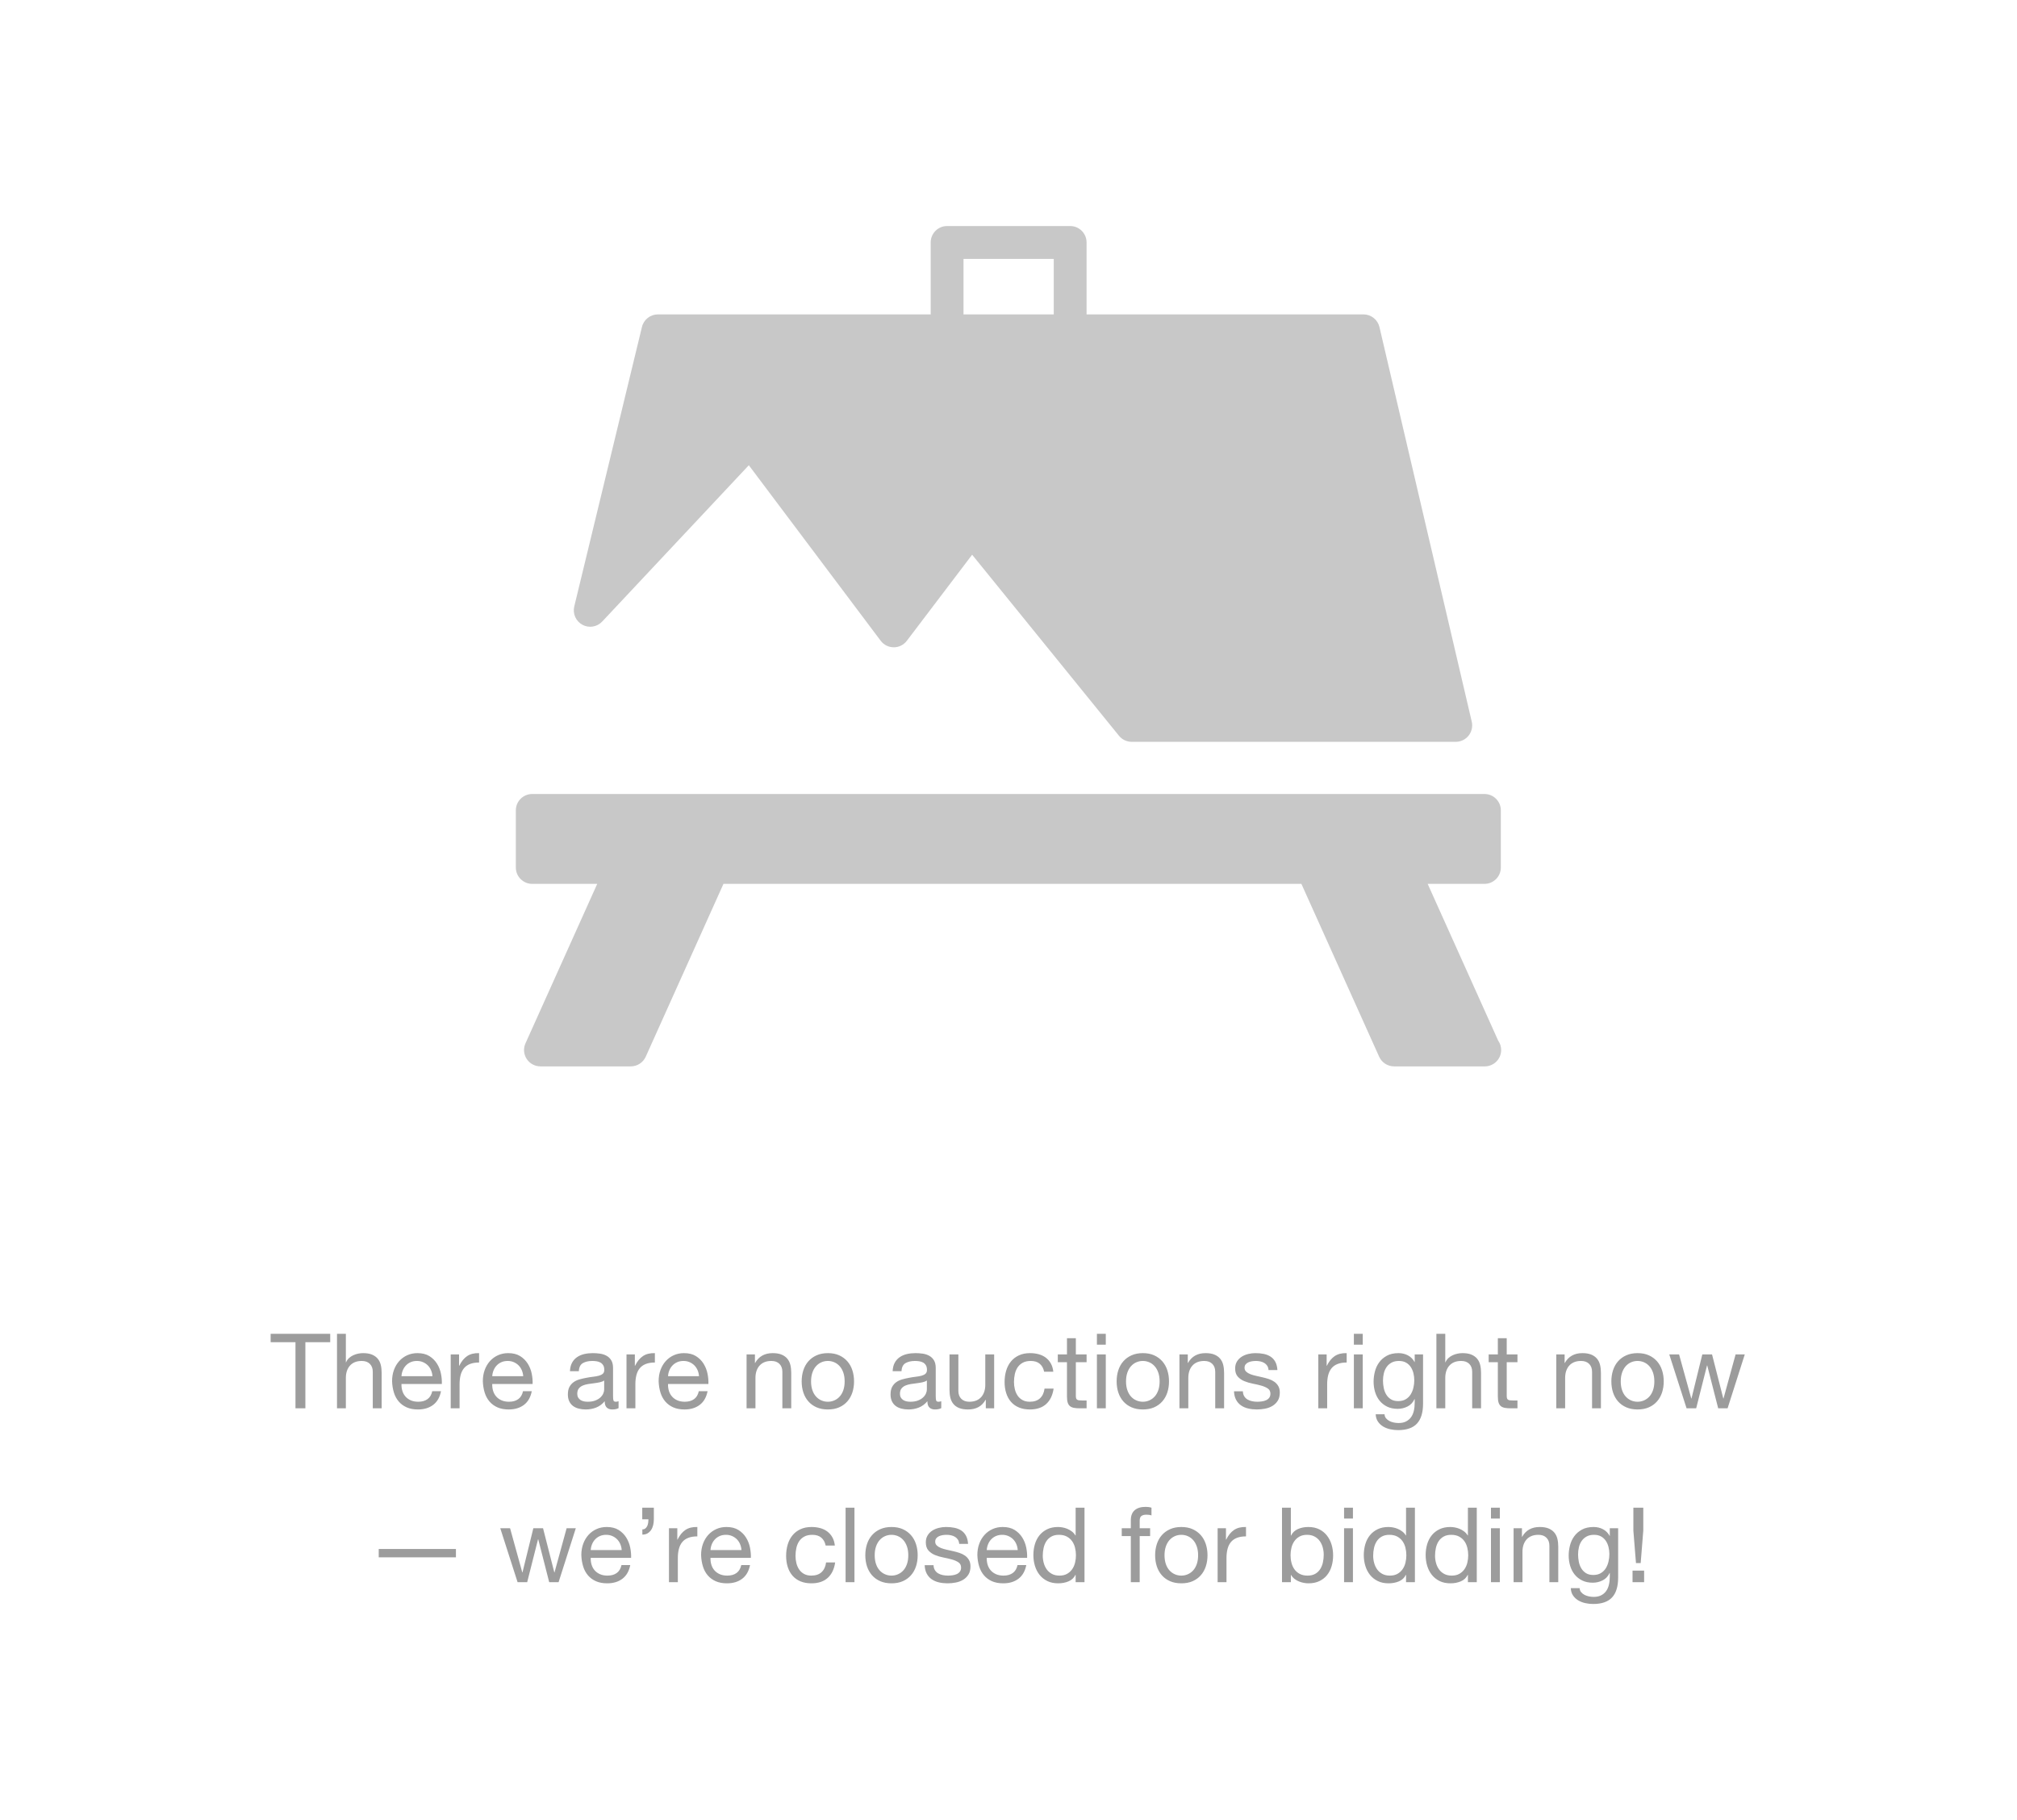 <?xml version="1.0" encoding="UTF-8"?>
<svg width="348px" height="314px" viewBox="0 0 348 314" version="1.1" xmlns="http://www.w3.org/2000/svg" xmlns:xlink="http://www.w3.org/1999/xlink">
    <!-- Generator: Sketch 49.3 (51167) - http://www.bohemiancoding.com/sketch -->
    <title>empty-auction-state</title>
    <desc>Created with Sketch.</desc>
    <defs></defs>
    <g id="empty-auction-state" stroke="none" stroke-width="1" fill="none" fill-rule="evenodd">
        <g id="artwork-painting-on-a-stand-svgrepo-com" transform="translate(89, 39)" fill="#C8C8C8" fill-rule="nonzero">
            <path d="M11.484,68.802 C12.614,69.413 14.018,69.188 14.896,68.249 L40.197,41.276 L62.947,71.559 C63.479,72.269 64.314,72.685 65.2,72.689 C65.203,72.689 65.203,72.689 65.205,72.689 C66.092,72.689 66.924,72.274 67.458,71.568 L78.726,56.713 L104.06,87.952 C104.593,88.611 105.404,89 106.255,89 L162.167,89 C163.031,89 163.848,88.6 164.387,87.925 C164.921,87.246 165.123,86.357 164.926,85.515 L149.002,17.434 C148.701,16.151 147.559,15.247 146.244,15.247 L98.47,15.247 L98.47,2.837 C98.47,1.267 97.201,0 95.639,0 L74.407,0 C72.843,0 71.576,1.267 71.576,2.837 L71.576,15.247 L24.51,15.247 C23.205,15.247 22.066,16.14 21.758,17.417 L10.08,65.64 C9.777,66.89 10.355,68.19 11.484,68.802 Z M77.237,5.673 L92.807,5.673 L92.807,15.247 L77.237,15.247 L77.237,5.673 Z" id="Shape"></path>
            <path d="M169.486,140.557 L157.321,113.51 L167.112,113.51 C168.676,113.51 169.945,112.249 169.945,110.689 L169.945,100.82 C169.945,99.26 168.676,98 167.112,98 L2.832,98 C1.268,98 0,99.26 0,100.82 L0,110.689 C0,112.249 1.268,113.51 2.832,113.51 L14.04,113.51 L1.662,141.029 C1.268,141.899 1.348,142.91 1.87,143.714 C2.393,144.515 3.286,145 4.246,145 L19.824,145 C20.94,145 21.952,144.35 22.411,143.331 L35.821,113.51 L135.535,113.51 L148.948,143.331 C149.404,144.345 150.416,145 151.534,145 L167.111,145 C167.129,144.997 167.151,144.997 167.167,145 C168.733,145 170,143.739 170,142.18 C170.001,141.579 169.812,141.017 169.486,140.557 Z" id="Shape"></path>
        </g>
        <path d="M50.979,231.588 L46.695,231.588 L46.695,230.148 L56.973,230.148 L56.973,231.588 L52.689,231.588 L52.689,243 L50.979,243 L50.979,231.588 Z M58.143,230.148 L59.673,230.148 L59.673,235.062 L59.709,235.062 C59.829,234.774 59.997,234.531 60.213,234.333 C60.429,234.135 60.672,233.973 60.942,233.847 C61.212,233.721 61.494,233.628 61.788,233.568 C62.082,233.508 62.367,233.478 62.643,233.478 C63.255,233.478 63.765,233.562 64.173,233.73 C64.581,233.898 64.911,234.132 65.163,234.432 C65.415,234.732 65.592,235.089 65.694,235.503 C65.796,235.917 65.847,236.376 65.847,236.88 L65.847,243 L64.317,243 L64.317,236.7 C64.317,236.124 64.149,235.668 63.813,235.332 C63.477,234.996 63.015,234.828 62.427,234.828 C61.959,234.828 61.554,234.9 61.212,235.044 C60.87,235.188 60.585,235.392 60.357,235.656 C60.129,235.92 59.958,236.229 59.844,236.583 C59.73,236.937 59.673,237.324 59.673,237.744 L59.673,243 L58.143,243 L58.143,230.148 Z M74.613,237.456 C74.589,237.096 74.508,236.754 74.37,236.43 C74.232,236.106 74.046,235.827 73.812,235.593 C73.578,235.359 73.302,235.173 72.984,235.035 C72.666,234.897 72.315,234.828 71.931,234.828 C71.535,234.828 71.178,234.897 70.86,235.035 C70.542,235.173 70.269,235.362 70.041,235.602 C69.813,235.842 69.633,236.121 69.501,236.439 C69.369,236.757 69.291,237.096 69.267,237.456 L74.613,237.456 Z M76.089,240.048 C75.885,241.092 75.435,241.878 74.739,242.406 C74.043,242.934 73.167,243.198 72.111,243.198 C71.367,243.198 70.722,243.078 70.176,242.838 C69.63,242.598 69.171,242.262 68.799,241.83 C68.427,241.398 68.148,240.882 67.962,240.282 C67.776,239.682 67.671,239.028 67.647,238.32 C67.647,237.612 67.755,236.964 67.971,236.376 C68.187,235.788 68.49,235.278 68.88,234.846 C69.27,234.414 69.732,234.078 70.266,233.838 C70.8,233.598 71.385,233.478 72.021,233.478 C72.849,233.478 73.536,233.649 74.082,233.991 C74.628,234.333 75.066,234.768 75.396,235.296 C75.726,235.824 75.954,236.4 76.08,237.024 C76.206,237.648 76.257,238.242 76.233,238.806 L69.267,238.806 C69.255,239.214 69.303,239.601 69.411,239.967 C69.519,240.333 69.693,240.657 69.933,240.939 C70.173,241.221 70.479,241.446 70.851,241.614 C71.223,241.782 71.661,241.866 72.165,241.866 C72.813,241.866 73.344,241.716 73.758,241.416 C74.172,241.116 74.445,240.66 74.577,240.048 L76.089,240.048 Z M77.763,233.694 L79.203,233.694 L79.203,235.656 L79.239,235.656 C79.611,234.9 80.067,234.342 80.607,233.982 C81.147,233.622 81.831,233.454 82.659,233.478 L82.659,235.098 C82.047,235.098 81.525,235.182 81.093,235.35 C80.661,235.518 80.313,235.764 80.049,236.088 C79.785,236.412 79.593,236.805 79.473,237.267 C79.353,237.729 79.293,238.26 79.293,238.86 L79.293,243 L77.763,243 L77.763,233.694 Z M90.273,237.456 C90.249,237.096 90.168,236.754 90.03,236.43 C89.892,236.106 89.706,235.827 89.472,235.593 C89.238,235.359 88.962,235.173 88.644,235.035 C88.326,234.897 87.975,234.828 87.591,234.828 C87.195,234.828 86.838,234.897 86.52,235.035 C86.202,235.173 85.929,235.362 85.701,235.602 C85.473,235.842 85.293,236.121 85.161,236.439 C85.029,236.757 84.951,237.096 84.927,237.456 L90.273,237.456 Z M91.749,240.048 C91.545,241.092 91.095,241.878 90.399,242.406 C89.703,242.934 88.827,243.198 87.771,243.198 C87.027,243.198 86.382,243.078 85.836,242.838 C85.29,242.598 84.831,242.262 84.459,241.83 C84.087,241.398 83.808,240.882 83.622,240.282 C83.436,239.682 83.331,239.028 83.307,238.32 C83.307,237.612 83.415,236.964 83.631,236.376 C83.847,235.788 84.15,235.278 84.54,234.846 C84.93,234.414 85.392,234.078 85.926,233.838 C86.46,233.598 87.045,233.478 87.681,233.478 C88.509,233.478 89.196,233.649 89.742,233.991 C90.288,234.333 90.726,234.768 91.056,235.296 C91.386,235.824 91.614,236.4 91.74,237.024 C91.866,237.648 91.917,238.242 91.893,238.806 L84.927,238.806 C84.915,239.214 84.963,239.601 85.071,239.967 C85.179,240.333 85.353,240.657 85.593,240.939 C85.833,241.221 86.139,241.446 86.511,241.614 C86.883,241.782 87.321,241.866 87.825,241.866 C88.473,241.866 89.004,241.716 89.418,241.416 C89.832,241.116 90.105,240.66 90.237,240.048 L91.749,240.048 Z M106.725,242.964 C106.461,243.12 106.095,243.198 105.627,243.198 C105.231,243.198 104.916,243.087 104.682,242.865 C104.448,242.643 104.331,242.28 104.331,241.776 C103.911,242.28 103.422,242.643 102.864,242.865 C102.306,243.087 101.703,243.198 101.055,243.198 C100.635,243.198 100.236,243.15 99.858,243.054 C99.48,242.958 99.153,242.808 98.877,242.604 C98.601,242.4 98.382,242.133 98.22,241.803 C98.058,241.473 97.977,241.074 97.977,240.606 C97.977,240.078 98.067,239.646 98.247,239.31 C98.427,238.974 98.664,238.701 98.958,238.491 C99.252,238.281 99.588,238.122 99.966,238.014 C100.344,237.906 100.731,237.816 101.127,237.744 C101.547,237.66 101.946,237.597 102.324,237.555 C102.702,237.513 103.035,237.453 103.323,237.375 C103.611,237.297 103.839,237.183 104.007,237.033 C104.175,236.883 104.259,236.664 104.259,236.376 C104.259,236.04 104.196,235.77 104.07,235.566 C103.944,235.362 103.782,235.206 103.584,235.098 C103.386,234.99 103.164,234.918 102.918,234.882 C102.672,234.846 102.429,234.828 102.189,234.828 C101.541,234.828 101.001,234.951 100.569,235.197 C100.137,235.443 99.903,235.908 99.867,236.592 L98.337,236.592 C98.361,236.016 98.481,235.53 98.697,235.134 C98.913,234.738 99.201,234.417 99.561,234.171 C99.921,233.925 100.332,233.748 100.794,233.64 C101.256,233.532 101.751,233.478 102.279,233.478 C102.699,233.478 103.116,233.508 103.53,233.568 C103.944,233.628 104.319,233.751 104.655,233.937 C104.991,234.123 105.261,234.384 105.465,234.72 C105.669,235.056 105.771,235.494 105.771,236.034 L105.771,240.822 C105.771,241.182 105.792,241.446 105.834,241.614 C105.876,241.782 106.017,241.866 106.257,241.866 C106.389,241.866 106.545,241.836 106.725,241.776 L106.725,242.964 Z M104.241,238.194 C104.049,238.338 103.797,238.443 103.485,238.509 C103.173,238.575 102.846,238.629 102.504,238.671 C102.162,238.713 101.817,238.761 101.469,238.815 C101.121,238.869 100.809,238.956 100.533,239.076 C100.257,239.196 100.032,239.367 99.858,239.589 C99.684,239.811 99.597,240.114 99.597,240.498 C99.597,240.75 99.648,240.963 99.75,241.137 C99.852,241.311 99.984,241.452 100.146,241.56 C100.308,241.668 100.497,241.746 100.713,241.794 C100.929,241.842 101.157,241.866 101.397,241.866 C101.901,241.866 102.333,241.797 102.693,241.659 C103.053,241.521 103.347,241.347 103.575,241.137 C103.803,240.927 103.971,240.699 104.079,240.453 C104.187,240.207 104.241,239.976 104.241,239.76 L104.241,238.194 Z M108.093,233.694 L109.533,233.694 L109.533,235.656 L109.569,235.656 C109.941,234.9 110.397,234.342 110.937,233.982 C111.477,233.622 112.161,233.454 112.989,233.478 L112.989,235.098 C112.377,235.098 111.855,235.182 111.423,235.35 C110.991,235.518 110.643,235.764 110.379,236.088 C110.115,236.412 109.923,236.805 109.803,237.267 C109.683,237.729 109.623,238.26 109.623,238.86 L109.623,243 L108.093,243 L108.093,233.694 Z M120.603,237.456 C120.579,237.096 120.498,236.754 120.36,236.43 C120.222,236.106 120.036,235.827 119.802,235.593 C119.568,235.359 119.292,235.173 118.974,235.035 C118.656,234.897 118.305,234.828 117.921,234.828 C117.525,234.828 117.168,234.897 116.85,235.035 C116.532,235.173 116.259,235.362 116.031,235.602 C115.803,235.842 115.623,236.121 115.491,236.439 C115.359,236.757 115.281,237.096 115.257,237.456 L120.603,237.456 Z M122.079,240.048 C121.875,241.092 121.425,241.878 120.729,242.406 C120.033,242.934 119.157,243.198 118.101,243.198 C117.357,243.198 116.712,243.078 116.166,242.838 C115.62,242.598 115.161,242.262 114.789,241.83 C114.417,241.398 114.138,240.882 113.952,240.282 C113.766,239.682 113.661,239.028 113.637,238.32 C113.637,237.612 113.745,236.964 113.961,236.376 C114.177,235.788 114.48,235.278 114.87,234.846 C115.26,234.414 115.722,234.078 116.256,233.838 C116.79,233.598 117.375,233.478 118.011,233.478 C118.839,233.478 119.526,233.649 120.072,233.991 C120.618,234.333 121.056,234.768 121.386,235.296 C121.716,235.824 121.944,236.4 122.07,237.024 C122.196,237.648 122.247,238.242 122.223,238.806 L115.257,238.806 C115.245,239.214 115.293,239.601 115.401,239.967 C115.509,240.333 115.683,240.657 115.923,240.939 C116.163,241.221 116.469,241.446 116.841,241.614 C117.213,241.782 117.651,241.866 118.155,241.866 C118.803,241.866 119.334,241.716 119.748,241.416 C120.162,241.116 120.435,240.66 120.567,240.048 L122.079,240.048 Z M128.811,233.694 L130.251,233.694 L130.251,235.17 L130.287,235.17 C130.923,234.042 131.931,233.478 133.311,233.478 C133.923,233.478 134.433,233.562 134.841,233.73 C135.249,233.898 135.579,234.132 135.831,234.432 C136.083,234.732 136.26,235.089 136.362,235.503 C136.464,235.917 136.515,236.376 136.515,236.88 L136.515,243 L134.985,243 L134.985,236.7 C134.985,236.124 134.817,235.668 134.481,235.332 C134.145,234.996 133.683,234.828 133.095,234.828 C132.627,234.828 132.222,234.9 131.88,235.044 C131.538,235.188 131.253,235.392 131.025,235.656 C130.797,235.92 130.626,236.229 130.512,236.583 C130.398,236.937 130.341,237.324 130.341,237.744 L130.341,243 L128.811,243 L128.811,233.694 Z M139.935,238.356 C139.935,238.92 140.01,239.421 140.16,239.859 C140.31,240.297 140.517,240.663 140.781,240.957 C141.045,241.251 141.354,241.476 141.708,241.632 C142.062,241.788 142.437,241.866 142.833,241.866 C143.229,241.866 143.604,241.788 143.958,241.632 C144.312,241.476 144.621,241.251 144.885,240.957 C145.149,240.663 145.356,240.297 145.506,239.859 C145.656,239.421 145.731,238.92 145.731,238.356 C145.731,237.792 145.656,237.291 145.506,236.853 C145.356,236.415 145.149,236.046 144.885,235.746 C144.621,235.446 144.312,235.218 143.958,235.062 C143.604,234.906 143.229,234.828 142.833,234.828 C142.437,234.828 142.062,234.906 141.708,235.062 C141.354,235.218 141.045,235.446 140.781,235.746 C140.517,236.046 140.31,236.415 140.16,236.853 C140.01,237.291 139.935,237.792 139.935,238.356 Z M138.315,238.356 C138.315,237.672 138.411,237.033 138.603,236.439 C138.795,235.845 139.083,235.329 139.467,234.891 C139.851,234.453 140.325,234.108 140.889,233.856 C141.453,233.604 142.101,233.478 142.833,233.478 C143.577,233.478 144.228,233.604 144.786,233.856 C145.344,234.108 145.815,234.453 146.199,234.891 C146.583,235.329 146.871,235.845 147.063,236.439 C147.255,237.033 147.351,237.672 147.351,238.356 C147.351,239.04 147.255,239.676 147.063,240.264 C146.871,240.852 146.583,241.365 146.199,241.803 C145.815,242.241 145.344,242.583 144.786,242.829 C144.228,243.075 143.577,243.198 142.833,243.198 C142.101,243.198 141.453,243.075 140.889,242.829 C140.325,242.583 139.851,242.241 139.467,241.803 C139.083,241.365 138.795,240.852 138.603,240.264 C138.411,239.676 138.315,239.04 138.315,238.356 Z M162.399,242.964 C162.135,243.12 161.769,243.198 161.301,243.198 C160.905,243.198 160.59,243.087 160.356,242.865 C160.122,242.643 160.005,242.28 160.005,241.776 C159.585,242.28 159.096,242.643 158.538,242.865 C157.98,243.087 157.377,243.198 156.729,243.198 C156.309,243.198 155.91,243.15 155.532,243.054 C155.154,242.958 154.827,242.808 154.551,242.604 C154.275,242.4 154.056,242.133 153.894,241.803 C153.732,241.473 153.651,241.074 153.651,240.606 C153.651,240.078 153.741,239.646 153.921,239.31 C154.101,238.974 154.338,238.701 154.632,238.491 C154.926,238.281 155.262,238.122 155.64,238.014 C156.018,237.906 156.405,237.816 156.801,237.744 C157.221,237.66 157.62,237.597 157.998,237.555 C158.376,237.513 158.709,237.453 158.997,237.375 C159.285,237.297 159.513,237.183 159.681,237.033 C159.849,236.883 159.933,236.664 159.933,236.376 C159.933,236.04 159.87,235.77 159.744,235.566 C159.618,235.362 159.456,235.206 159.258,235.098 C159.06,234.99 158.838,234.918 158.592,234.882 C158.346,234.846 158.103,234.828 157.863,234.828 C157.215,234.828 156.675,234.951 156.243,235.197 C155.811,235.443 155.577,235.908 155.541,236.592 L154.011,236.592 C154.035,236.016 154.155,235.53 154.371,235.134 C154.587,234.738 154.875,234.417 155.235,234.171 C155.595,233.925 156.006,233.748 156.468,233.64 C156.93,233.532 157.425,233.478 157.953,233.478 C158.373,233.478 158.79,233.508 159.204,233.568 C159.618,233.628 159.993,233.751 160.329,233.937 C160.665,234.123 160.935,234.384 161.139,234.72 C161.343,235.056 161.445,235.494 161.445,236.034 L161.445,240.822 C161.445,241.182 161.466,241.446 161.508,241.614 C161.55,241.782 161.691,241.866 161.931,241.866 C162.063,241.866 162.219,241.836 162.399,241.776 L162.399,242.964 Z M159.915,238.194 C159.723,238.338 159.471,238.443 159.159,238.509 C158.847,238.575 158.52,238.629 158.178,238.671 C157.836,238.713 157.491,238.761 157.143,238.815 C156.795,238.869 156.483,238.956 156.207,239.076 C155.931,239.196 155.706,239.367 155.532,239.589 C155.358,239.811 155.271,240.114 155.271,240.498 C155.271,240.75 155.322,240.963 155.424,241.137 C155.526,241.311 155.658,241.452 155.82,241.56 C155.982,241.668 156.171,241.746 156.387,241.794 C156.603,241.842 156.831,241.866 157.071,241.866 C157.575,241.866 158.007,241.797 158.367,241.659 C158.727,241.521 159.021,241.347 159.249,241.137 C159.477,240.927 159.645,240.699 159.753,240.453 C159.861,240.207 159.915,239.976 159.915,239.76 L159.915,238.194 Z M171.525,243 L170.085,243 L170.085,241.524 L170.049,241.524 C169.725,242.1 169.311,242.523 168.807,242.793 C168.303,243.063 167.709,243.198 167.025,243.198 C166.413,243.198 165.903,243.117 165.495,242.955 C165.087,242.793 164.757,242.562 164.505,242.262 C164.253,241.962 164.076,241.605 163.974,241.191 C163.872,240.777 163.821,240.318 163.821,239.814 L163.821,233.694 L165.351,233.694 L165.351,239.994 C165.351,240.57 165.519,241.026 165.855,241.362 C166.191,241.698 166.653,241.866 167.241,241.866 C167.709,241.866 168.114,241.794 168.456,241.65 C168.798,241.506 169.083,241.302 169.311,241.038 C169.539,240.774 169.71,240.465 169.824,240.111 C169.938,239.757 169.995,239.37 169.995,238.95 L169.995,233.694 L171.525,233.694 L171.525,243 Z M180.147,236.682 C180.027,236.094 179.775,235.638 179.391,235.314 C179.007,234.99 178.491,234.828 177.843,234.828 C177.291,234.828 176.829,234.93 176.457,235.134 C176.085,235.338 175.788,235.608 175.566,235.944 C175.344,236.28 175.185,236.667 175.089,237.105 C174.993,237.543 174.945,237.996 174.945,238.464 C174.945,238.896 174.996,239.316 175.098,239.724 C175.2,240.132 175.359,240.495 175.575,240.813 C175.791,241.131 176.073,241.386 176.421,241.578 C176.769,241.77 177.183,241.866 177.663,241.866 C178.419,241.866 179.01,241.668 179.436,241.272 C179.862,240.876 180.123,240.318 180.219,239.598 L181.785,239.598 C181.617,240.75 181.188,241.638 180.498,242.262 C179.808,242.886 178.869,243.198 177.681,243.198 C176.973,243.198 176.346,243.084 175.8,242.856 C175.254,242.628 174.798,242.304 174.432,241.884 C174.066,241.464 173.79,240.963 173.604,240.381 C173.418,239.799 173.325,239.16 173.325,238.464 C173.325,237.768 173.415,237.117 173.595,236.511 C173.775,235.905 174.048,235.377 174.414,234.927 C174.78,234.477 175.239,234.123 175.791,233.865 C176.343,233.607 176.985,233.478 177.717,233.478 C178.245,233.478 178.74,233.541 179.202,233.667 C179.664,233.793 180.072,233.988 180.426,234.252 C180.78,234.516 181.071,234.849 181.299,235.251 C181.527,235.653 181.671,236.13 181.731,236.682 L180.147,236.682 Z M185.619,233.694 L187.473,233.694 L187.473,235.044 L185.619,235.044 L185.619,240.822 C185.619,241.002 185.634,241.146 185.664,241.254 C185.694,241.362 185.751,241.446 185.835,241.506 C185.919,241.566 186.036,241.605 186.186,241.623 C186.336,241.641 186.531,241.65 186.771,241.65 L187.473,241.65 L187.473,243 L186.303,243 C185.907,243 185.568,242.973 185.286,242.919 C185.004,242.865 184.776,242.766 184.602,242.622 C184.428,242.478 184.299,242.274 184.215,242.01 C184.131,241.746 184.089,241.398 184.089,240.966 L184.089,235.044 L182.505,235.044 L182.505,233.694 L184.089,233.694 L184.089,230.904 L185.619,230.904 L185.619,233.694 Z M190.785,232.02 L189.255,232.02 L189.255,230.148 L190.785,230.148 L190.785,232.02 Z M189.255,233.694 L190.785,233.694 L190.785,243 L189.255,243 L189.255,233.694 Z M194.277,238.356 C194.277,238.92 194.352,239.421 194.502,239.859 C194.652,240.297 194.859,240.663 195.123,240.957 C195.387,241.251 195.696,241.476 196.05,241.632 C196.404,241.788 196.779,241.866 197.175,241.866 C197.571,241.866 197.946,241.788 198.3,241.632 C198.654,241.476 198.963,241.251 199.227,240.957 C199.491,240.663 199.698,240.297 199.848,239.859 C199.998,239.421 200.073,238.92 200.073,238.356 C200.073,237.792 199.998,237.291 199.848,236.853 C199.698,236.415 199.491,236.046 199.227,235.746 C198.963,235.446 198.654,235.218 198.3,235.062 C197.946,234.906 197.571,234.828 197.175,234.828 C196.779,234.828 196.404,234.906 196.05,235.062 C195.696,235.218 195.387,235.446 195.123,235.746 C194.859,236.046 194.652,236.415 194.502,236.853 C194.352,237.291 194.277,237.792 194.277,238.356 Z M192.657,238.356 C192.657,237.672 192.753,237.033 192.945,236.439 C193.137,235.845 193.425,235.329 193.809,234.891 C194.193,234.453 194.667,234.108 195.231,233.856 C195.795,233.604 196.443,233.478 197.175,233.478 C197.919,233.478 198.57,233.604 199.128,233.856 C199.686,234.108 200.157,234.453 200.541,234.891 C200.925,235.329 201.213,235.845 201.405,236.439 C201.597,237.033 201.693,237.672 201.693,238.356 C201.693,239.04 201.597,239.676 201.405,240.264 C201.213,240.852 200.925,241.365 200.541,241.803 C200.157,242.241 199.686,242.583 199.128,242.829 C198.57,243.075 197.919,243.198 197.175,243.198 C196.443,243.198 195.795,243.075 195.231,242.829 C194.667,242.583 194.193,242.241 193.809,241.803 C193.425,241.365 193.137,240.852 192.945,240.264 C192.753,239.676 192.657,239.04 192.657,238.356 Z M203.493,233.694 L204.933,233.694 L204.933,235.17 L204.969,235.17 C205.605,234.042 206.613,233.478 207.993,233.478 C208.605,233.478 209.115,233.562 209.523,233.73 C209.931,233.898 210.261,234.132 210.513,234.432 C210.765,234.732 210.942,235.089 211.044,235.503 C211.146,235.917 211.197,236.376 211.197,236.88 L211.197,243 L209.667,243 L209.667,236.7 C209.667,236.124 209.499,235.668 209.163,235.332 C208.827,234.996 208.365,234.828 207.777,234.828 C207.309,234.828 206.904,234.9 206.562,235.044 C206.22,235.188 205.935,235.392 205.707,235.656 C205.479,235.92 205.308,236.229 205.194,236.583 C205.08,236.937 205.023,237.324 205.023,237.744 L205.023,243 L203.493,243 L203.493,233.694 Z M214.437,240.066 C214.449,240.402 214.527,240.687 214.671,240.921 C214.815,241.155 215.004,241.341 215.238,241.479 C215.472,241.617 215.736,241.716 216.03,241.776 C216.324,241.836 216.627,241.866 216.939,241.866 C217.179,241.866 217.431,241.848 217.695,241.812 C217.959,241.776 218.202,241.71 218.424,241.614 C218.646,241.518 218.829,241.377 218.973,241.191 C219.117,241.005 219.189,240.768 219.189,240.48 C219.189,240.084 219.039,239.784 218.739,239.58 C218.439,239.376 218.064,239.211 217.614,239.085 C217.164,238.959 216.675,238.845 216.147,238.743 C215.619,238.641 215.13,238.497 214.68,238.311 C214.23,238.125 213.855,237.864 213.555,237.528 C213.255,237.192 213.105,236.724 213.105,236.124 C213.105,235.656 213.21,235.254 213.42,234.918 C213.63,234.582 213.9,234.309 214.23,234.099 C214.56,233.889 214.932,233.733 215.346,233.631 C215.76,233.529 216.171,233.478 216.579,233.478 C217.107,233.478 217.593,233.523 218.037,233.613 C218.481,233.703 218.874,233.859 219.216,234.081 C219.558,234.303 219.831,234.603 220.035,234.981 C220.239,235.359 220.359,235.83 220.395,236.394 L218.865,236.394 C218.841,236.094 218.763,235.845 218.631,235.647 C218.499,235.449 218.331,235.29 218.127,235.17 C217.923,235.05 217.698,234.963 217.452,234.909 C217.206,234.855 216.957,234.828 216.705,234.828 C216.477,234.828 216.246,234.846 216.012,234.882 C215.778,234.918 215.565,234.981 215.373,235.071 C215.181,235.161 215.025,235.281 214.905,235.431 C214.785,235.581 214.725,235.776 214.725,236.016 C214.725,236.28 214.818,236.499 215.004,236.673 C215.19,236.847 215.427,236.991 215.715,237.105 C216.003,237.219 216.327,237.315 216.687,237.393 C217.047,237.471 217.407,237.552 217.767,237.636 C218.151,237.72 218.526,237.822 218.892,237.942 C219.258,238.062 219.582,238.221 219.864,238.419 C220.146,238.617 220.374,238.866 220.548,239.166 C220.722,239.466 220.809,239.838 220.809,240.282 C220.809,240.846 220.692,241.314 220.458,241.686 C220.224,242.058 219.918,242.358 219.54,242.586 C219.162,242.814 218.736,242.973 218.262,243.063 C217.788,243.153 217.317,243.198 216.849,243.198 C216.333,243.198 215.841,243.144 215.373,243.036 C214.905,242.928 214.491,242.751 214.131,242.505 C213.771,242.259 213.483,241.935 213.267,241.533 C213.051,241.131 212.931,240.642 212.907,240.066 L214.437,240.066 Z M227.451,233.694 L228.891,233.694 L228.891,235.656 L228.927,235.656 C229.299,234.9 229.755,234.342 230.295,233.982 C230.835,233.622 231.519,233.454 232.347,233.478 L232.347,235.098 C231.735,235.098 231.213,235.182 230.781,235.35 C230.349,235.518 230.001,235.764 229.737,236.088 C229.473,236.412 229.281,236.805 229.161,237.267 C229.041,237.729 228.981,238.26 228.981,238.86 L228.981,243 L227.451,243 L227.451,233.694 Z M235.119,232.02 L233.589,232.02 L233.589,230.148 L235.119,230.148 L235.119,232.02 Z M233.589,233.694 L235.119,233.694 L235.119,243 L233.589,243 L233.589,233.694 Z M245.523,242.208 C245.523,243.732 245.175,244.872 244.479,245.628 C243.783,246.384 242.691,246.762 241.203,246.762 C240.771,246.762 240.33,246.714 239.88,246.618 C239.43,246.522 239.022,246.366 238.656,246.15 C238.29,245.934 237.987,245.652 237.747,245.304 C237.507,244.956 237.375,244.53 237.351,244.026 L238.881,244.026 C238.893,244.302 238.98,244.536 239.142,244.728 C239.304,244.92 239.502,245.076 239.736,245.196 C239.97,245.316 240.225,245.403 240.501,245.457 C240.777,245.511 241.041,245.538 241.293,245.538 C241.797,245.538 242.223,245.451 242.571,245.277 C242.919,245.103 243.207,244.863 243.435,244.557 C243.663,244.251 243.828,243.882 243.93,243.45 C244.032,243.018 244.083,242.544 244.083,242.028 L244.083,241.416 L244.047,241.416 C243.783,241.992 243.384,242.415 242.85,242.685 C242.316,242.955 241.749,243.09 241.149,243.09 C240.453,243.09 239.847,242.964 239.331,242.712 C238.815,242.46 238.383,242.121 238.035,241.695 C237.687,241.269 237.426,240.771 237.252,240.201 C237.078,239.631 236.991,239.028 236.991,238.392 C236.991,237.84 237.063,237.273 237.207,236.691 C237.351,236.109 237.591,235.581 237.927,235.107 C238.263,234.633 238.707,234.243 239.259,233.937 C239.811,233.631 240.489,233.478 241.293,233.478 C241.881,233.478 242.421,233.607 242.913,233.865 C243.405,234.123 243.789,234.51 244.065,235.026 L244.083,235.026 L244.083,233.694 L245.523,233.694 L245.523,242.208 Z M241.239,241.758 C241.743,241.758 242.172,241.653 242.526,241.443 C242.88,241.233 243.165,240.957 243.381,240.615 C243.597,240.273 243.756,239.886 243.858,239.454 C243.96,239.022 244.011,238.59 244.011,238.158 C244.011,237.75 243.963,237.348 243.867,236.952 C243.771,236.556 243.618,236.199 243.408,235.881 C243.198,235.563 242.925,235.308 242.589,235.116 C242.253,234.924 241.845,234.828 241.365,234.828 C240.873,234.828 240.453,234.921 240.105,235.107 C239.757,235.293 239.472,235.542 239.25,235.854 C239.028,236.166 238.866,236.526 238.764,236.934 C238.662,237.342 238.611,237.768 238.611,238.212 C238.611,238.632 238.653,239.052 238.737,239.472 C238.821,239.892 238.965,240.273 239.169,240.615 C239.373,240.957 239.643,241.233 239.979,241.443 C240.315,241.653 240.735,241.758 241.239,241.758 Z M247.827,230.148 L249.357,230.148 L249.357,235.062 L249.393,235.062 C249.513,234.774 249.681,234.531 249.897,234.333 C250.113,234.135 250.356,233.973 250.626,233.847 C250.896,233.721 251.178,233.628 251.472,233.568 C251.766,233.508 252.051,233.478 252.327,233.478 C252.939,233.478 253.449,233.562 253.857,233.73 C254.265,233.898 254.595,234.132 254.847,234.432 C255.099,234.732 255.276,235.089 255.378,235.503 C255.48,235.917 255.531,236.376 255.531,236.88 L255.531,243 L254.001,243 L254.001,236.7 C254.001,236.124 253.833,235.668 253.497,235.332 C253.161,234.996 252.699,234.828 252.111,234.828 C251.643,234.828 251.238,234.9 250.896,235.044 C250.554,235.188 250.269,235.392 250.041,235.656 C249.813,235.92 249.642,236.229 249.528,236.583 C249.414,236.937 249.357,237.324 249.357,237.744 L249.357,243 L247.827,243 L247.827,230.148 Z M259.959,233.694 L261.813,233.694 L261.813,235.044 L259.959,235.044 L259.959,240.822 C259.959,241.002 259.974,241.146 260.004,241.254 C260.034,241.362 260.091,241.446 260.175,241.506 C260.259,241.566 260.376,241.605 260.526,241.623 C260.676,241.641 260.871,241.65 261.111,241.65 L261.813,241.65 L261.813,243 L260.643,243 C260.247,243 259.908,242.973 259.626,242.919 C259.344,242.865 259.116,242.766 258.942,242.622 C258.768,242.478 258.639,242.274 258.555,242.01 C258.471,241.746 258.429,241.398 258.429,240.966 L258.429,235.044 L256.845,235.044 L256.845,233.694 L258.429,233.694 L258.429,230.904 L259.959,230.904 L259.959,233.694 Z M268.509,233.694 L269.949,233.694 L269.949,235.17 L269.985,235.17 C270.621,234.042 271.629,233.478 273.009,233.478 C273.621,233.478 274.131,233.562 274.539,233.73 C274.947,233.898 275.277,234.132 275.529,234.432 C275.781,234.732 275.958,235.089 276.06,235.503 C276.162,235.917 276.213,236.376 276.213,236.88 L276.213,243 L274.683,243 L274.683,236.7 C274.683,236.124 274.515,235.668 274.179,235.332 C273.843,234.996 273.381,234.828 272.793,234.828 C272.325,234.828 271.92,234.9 271.578,235.044 C271.236,235.188 270.951,235.392 270.723,235.656 C270.495,235.92 270.324,236.229 270.21,236.583 C270.096,236.937 270.039,237.324 270.039,237.744 L270.039,243 L268.509,243 L268.509,233.694 Z M279.633,238.356 C279.633,238.92 279.708,239.421 279.858,239.859 C280.008,240.297 280.215,240.663 280.479,240.957 C280.743,241.251 281.052,241.476 281.406,241.632 C281.76,241.788 282.135,241.866 282.531,241.866 C282.927,241.866 283.302,241.788 283.656,241.632 C284.01,241.476 284.319,241.251 284.583,240.957 C284.847,240.663 285.054,240.297 285.204,239.859 C285.354,239.421 285.429,238.92 285.429,238.356 C285.429,237.792 285.354,237.291 285.204,236.853 C285.054,236.415 284.847,236.046 284.583,235.746 C284.319,235.446 284.01,235.218 283.656,235.062 C283.302,234.906 282.927,234.828 282.531,234.828 C282.135,234.828 281.76,234.906 281.406,235.062 C281.052,235.218 280.743,235.446 280.479,235.746 C280.215,236.046 280.008,236.415 279.858,236.853 C279.708,237.291 279.633,237.792 279.633,238.356 Z M278.013,238.356 C278.013,237.672 278.109,237.033 278.301,236.439 C278.493,235.845 278.781,235.329 279.165,234.891 C279.549,234.453 280.023,234.108 280.587,233.856 C281.151,233.604 281.799,233.478 282.531,233.478 C283.275,233.478 283.926,233.604 284.484,233.856 C285.042,234.108 285.513,234.453 285.897,234.891 C286.281,235.329 286.569,235.845 286.761,236.439 C286.953,237.033 287.049,237.672 287.049,238.356 C287.049,239.04 286.953,239.676 286.761,240.264 C286.569,240.852 286.281,241.365 285.897,241.803 C285.513,242.241 285.042,242.583 284.484,242.829 C283.926,243.075 283.275,243.198 282.531,243.198 C281.799,243.198 281.151,243.075 280.587,242.829 C280.023,242.583 279.549,242.241 279.165,241.803 C278.781,241.365 278.493,240.852 278.301,240.264 C278.109,239.676 278.013,239.04 278.013,238.356 Z M298.065,243 L296.445,243 L294.555,235.602 L294.519,235.602 L292.647,243 L290.991,243 L288.003,233.694 L289.695,233.694 L291.801,241.308 L291.837,241.308 L293.709,233.694 L295.383,233.694 L297.327,241.308 L297.363,241.308 L299.451,233.694 L301.035,233.694 L298.065,243 Z M65.343,267.276 L78.663,267.276 L78.663,268.716 L65.343,268.716 L65.343,267.276 Z M96.375,273 L94.755,273 L92.865,265.602 L92.829,265.602 L90.957,273 L89.301,273 L86.313,263.694 L88.005,263.694 L90.111,271.308 L90.147,271.308 L92.019,263.694 L93.693,263.694 L95.637,271.308 L95.673,271.308 L97.761,263.694 L99.345,263.694 L96.375,273 Z M107.265,267.456 C107.241,267.096 107.16,266.754 107.022,266.43 C106.884,266.106 106.698,265.827 106.464,265.593 C106.23,265.359 105.954,265.173 105.636,265.035 C105.318,264.897 104.967,264.828 104.583,264.828 C104.187,264.828 103.83,264.897 103.512,265.035 C103.194,265.173 102.921,265.362 102.693,265.602 C102.465,265.842 102.285,266.121 102.153,266.439 C102.021,266.757 101.943,267.096 101.919,267.456 L107.265,267.456 Z M108.741,270.048 C108.537,271.092 108.087,271.878 107.391,272.406 C106.695,272.934 105.819,273.198 104.763,273.198 C104.019,273.198 103.374,273.078 102.828,272.838 C102.282,272.598 101.823,272.262 101.451,271.83 C101.079,271.398 100.8,270.882 100.614,270.282 C100.428,269.682 100.323,269.028 100.299,268.32 C100.299,267.612 100.407,266.964 100.623,266.376 C100.839,265.788 101.142,265.278 101.532,264.846 C101.922,264.414 102.384,264.078 102.918,263.838 C103.452,263.598 104.037,263.478 104.673,263.478 C105.501,263.478 106.188,263.649 106.734,263.991 C107.28,264.333 107.718,264.768 108.048,265.296 C108.378,265.824 108.606,266.4 108.732,267.024 C108.858,267.648 108.909,268.242 108.885,268.806 L101.919,268.806 C101.907,269.214 101.955,269.601 102.063,269.967 C102.171,270.333 102.345,270.657 102.585,270.939 C102.825,271.221 103.131,271.446 103.503,271.614 C103.875,271.782 104.313,271.866 104.817,271.866 C105.465,271.866 105.996,271.716 106.41,271.416 C106.824,271.116 107.097,270.66 107.229,270.048 L108.741,270.048 Z M110.811,260.148 L112.809,260.148 L112.809,262.146 C112.809,262.506 112.77,262.845 112.692,263.163 C112.614,263.481 112.494,263.76 112.332,264 C112.17,264.24 111.966,264.432 111.72,264.576 C111.474,264.72 111.177,264.792 110.829,264.792 L110.829,263.892 C111.033,263.892 111.201,263.841 111.333,263.739 C111.465,263.637 111.573,263.502 111.657,263.334 C111.741,263.166 111.798,262.977 111.828,262.767 C111.858,262.557 111.873,262.35 111.873,262.146 L110.811,262.146 L110.811,260.148 Z M115.419,263.694 L116.859,263.694 L116.859,265.656 L116.895,265.656 C117.267,264.9 117.723,264.342 118.263,263.982 C118.803,263.622 119.487,263.454 120.315,263.478 L120.315,265.098 C119.703,265.098 119.181,265.182 118.749,265.35 C118.317,265.518 117.969,265.764 117.705,266.088 C117.441,266.412 117.249,266.805 117.129,267.267 C117.009,267.729 116.949,268.26 116.949,268.86 L116.949,273 L115.419,273 L115.419,263.694 Z M127.929,267.456 C127.905,267.096 127.824,266.754 127.686,266.43 C127.548,266.106 127.362,265.827 127.128,265.593 C126.894,265.359 126.618,265.173 126.3,265.035 C125.982,264.897 125.631,264.828 125.247,264.828 C124.851,264.828 124.494,264.897 124.176,265.035 C123.858,265.173 123.585,265.362 123.357,265.602 C123.129,265.842 122.949,266.121 122.817,266.439 C122.685,266.757 122.607,267.096 122.583,267.456 L127.929,267.456 Z M129.405,270.048 C129.201,271.092 128.751,271.878 128.055,272.406 C127.359,272.934 126.483,273.198 125.427,273.198 C124.683,273.198 124.038,273.078 123.492,272.838 C122.946,272.598 122.487,272.262 122.115,271.83 C121.743,271.398 121.464,270.882 121.278,270.282 C121.092,269.682 120.987,269.028 120.963,268.32 C120.963,267.612 121.071,266.964 121.287,266.376 C121.503,265.788 121.806,265.278 122.196,264.846 C122.586,264.414 123.048,264.078 123.582,263.838 C124.116,263.598 124.701,263.478 125.337,263.478 C126.165,263.478 126.852,263.649 127.398,263.991 C127.944,264.333 128.382,264.768 128.712,265.296 C129.042,265.824 129.27,266.4 129.396,267.024 C129.522,267.648 129.573,268.242 129.549,268.806 L122.583,268.806 C122.571,269.214 122.619,269.601 122.727,269.967 C122.835,270.333 123.009,270.657 123.249,270.939 C123.489,271.221 123.795,271.446 124.167,271.614 C124.539,271.782 124.977,271.866 125.481,271.866 C126.129,271.866 126.66,271.716 127.074,271.416 C127.488,271.116 127.761,270.66 127.893,270.048 L129.405,270.048 Z M142.455,266.682 C142.335,266.094 142.083,265.638 141.699,265.314 C141.315,264.99 140.799,264.828 140.151,264.828 C139.599,264.828 139.137,264.93 138.765,265.134 C138.393,265.338 138.096,265.608 137.874,265.944 C137.652,266.28 137.493,266.667 137.397,267.105 C137.301,267.543 137.253,267.996 137.253,268.464 C137.253,268.896 137.304,269.316 137.406,269.724 C137.508,270.132 137.667,270.495 137.883,270.813 C138.099,271.131 138.381,271.386 138.729,271.578 C139.077,271.77 139.491,271.866 139.971,271.866 C140.727,271.866 141.318,271.668 141.744,271.272 C142.17,270.876 142.431,270.318 142.527,269.598 L144.093,269.598 C143.925,270.75 143.496,271.638 142.806,272.262 C142.116,272.886 141.177,273.198 139.989,273.198 C139.281,273.198 138.654,273.084 138.108,272.856 C137.562,272.628 137.106,272.304 136.74,271.884 C136.374,271.464 136.098,270.963 135.912,270.381 C135.726,269.799 135.633,269.16 135.633,268.464 C135.633,267.768 135.723,267.117 135.903,266.511 C136.083,265.905 136.356,265.377 136.722,264.927 C137.088,264.477 137.547,264.123 138.099,263.865 C138.651,263.607 139.293,263.478 140.025,263.478 C140.553,263.478 141.048,263.541 141.51,263.667 C141.972,263.793 142.38,263.988 142.734,264.252 C143.088,264.516 143.379,264.849 143.607,265.251 C143.835,265.653 143.979,266.13 144.039,266.682 L142.455,266.682 Z M145.893,260.148 L147.423,260.148 L147.423,273 L145.893,273 L145.893,260.148 Z M150.915,268.356 C150.915,268.92 150.99,269.421 151.14,269.859 C151.29,270.297 151.497,270.663 151.761,270.957 C152.025,271.251 152.334,271.476 152.688,271.632 C153.042,271.788 153.417,271.866 153.813,271.866 C154.209,271.866 154.584,271.788 154.938,271.632 C155.292,271.476 155.601,271.251 155.865,270.957 C156.129,270.663 156.336,270.297 156.486,269.859 C156.636,269.421 156.711,268.92 156.711,268.356 C156.711,267.792 156.636,267.291 156.486,266.853 C156.336,266.415 156.129,266.046 155.865,265.746 C155.601,265.446 155.292,265.218 154.938,265.062 C154.584,264.906 154.209,264.828 153.813,264.828 C153.417,264.828 153.042,264.906 152.688,265.062 C152.334,265.218 152.025,265.446 151.761,265.746 C151.497,266.046 151.29,266.415 151.14,266.853 C150.99,267.291 150.915,267.792 150.915,268.356 Z M149.295,268.356 C149.295,267.672 149.391,267.033 149.583,266.439 C149.775,265.845 150.063,265.329 150.447,264.891 C150.831,264.453 151.305,264.108 151.869,263.856 C152.433,263.604 153.081,263.478 153.813,263.478 C154.557,263.478 155.208,263.604 155.766,263.856 C156.324,264.108 156.795,264.453 157.179,264.891 C157.563,265.329 157.851,265.845 158.043,266.439 C158.235,267.033 158.331,267.672 158.331,268.356 C158.331,269.04 158.235,269.676 158.043,270.264 C157.851,270.852 157.563,271.365 157.179,271.803 C156.795,272.241 156.324,272.583 155.766,272.829 C155.208,273.075 154.557,273.198 153.813,273.198 C153.081,273.198 152.433,273.075 151.869,272.829 C151.305,272.583 150.831,272.241 150.447,271.803 C150.063,271.365 149.775,270.852 149.583,270.264 C149.391,269.676 149.295,269.04 149.295,268.356 Z M161.067,270.066 C161.079,270.402 161.157,270.687 161.301,270.921 C161.445,271.155 161.634,271.341 161.868,271.479 C162.102,271.617 162.366,271.716 162.66,271.776 C162.954,271.836 163.257,271.866 163.569,271.866 C163.809,271.866 164.061,271.848 164.325,271.812 C164.589,271.776 164.832,271.71 165.054,271.614 C165.276,271.518 165.459,271.377 165.603,271.191 C165.747,271.005 165.819,270.768 165.819,270.48 C165.819,270.084 165.669,269.784 165.369,269.58 C165.069,269.376 164.694,269.211 164.244,269.085 C163.794,268.959 163.305,268.845 162.777,268.743 C162.249,268.641 161.76,268.497 161.31,268.311 C160.86,268.125 160.485,267.864 160.185,267.528 C159.885,267.192 159.735,266.724 159.735,266.124 C159.735,265.656 159.84,265.254 160.05,264.918 C160.26,264.582 160.53,264.309 160.86,264.099 C161.19,263.889 161.562,263.733 161.976,263.631 C162.39,263.529 162.801,263.478 163.209,263.478 C163.737,263.478 164.223,263.523 164.667,263.613 C165.111,263.703 165.504,263.859 165.846,264.081 C166.188,264.303 166.461,264.603 166.665,264.981 C166.869,265.359 166.989,265.83 167.025,266.394 L165.495,266.394 C165.471,266.094 165.393,265.845 165.261,265.647 C165.129,265.449 164.961,265.29 164.757,265.17 C164.553,265.05 164.328,264.963 164.082,264.909 C163.836,264.855 163.587,264.828 163.335,264.828 C163.107,264.828 162.876,264.846 162.642,264.882 C162.408,264.918 162.195,264.981 162.003,265.071 C161.811,265.161 161.655,265.281 161.535,265.431 C161.415,265.581 161.355,265.776 161.355,266.016 C161.355,266.28 161.448,266.499 161.634,266.673 C161.82,266.847 162.057,266.991 162.345,267.105 C162.633,267.219 162.957,267.315 163.317,267.393 C163.677,267.471 164.037,267.552 164.397,267.636 C164.781,267.72 165.156,267.822 165.522,267.942 C165.888,268.062 166.212,268.221 166.494,268.419 C166.776,268.617 167.004,268.866 167.178,269.166 C167.352,269.466 167.439,269.838 167.439,270.282 C167.439,270.846 167.322,271.314 167.088,271.686 C166.854,272.058 166.548,272.358 166.17,272.586 C165.792,272.814 165.366,272.973 164.892,273.063 C164.418,273.153 163.947,273.198 163.479,273.198 C162.963,273.198 162.471,273.144 162.003,273.036 C161.535,272.928 161.121,272.751 160.761,272.505 C160.401,272.259 160.113,271.935 159.897,271.533 C159.681,271.131 159.561,270.642 159.537,270.066 L161.067,270.066 Z M175.593,267.456 C175.569,267.096 175.488,266.754 175.35,266.43 C175.212,266.106 175.026,265.827 174.792,265.593 C174.558,265.359 174.282,265.173 173.964,265.035 C173.646,264.897 173.295,264.828 172.911,264.828 C172.515,264.828 172.158,264.897 171.84,265.035 C171.522,265.173 171.249,265.362 171.021,265.602 C170.793,265.842 170.613,266.121 170.481,266.439 C170.349,266.757 170.271,267.096 170.247,267.456 L175.593,267.456 Z M177.069,270.048 C176.865,271.092 176.415,271.878 175.719,272.406 C175.023,272.934 174.147,273.198 173.091,273.198 C172.347,273.198 171.702,273.078 171.156,272.838 C170.61,272.598 170.151,272.262 169.779,271.83 C169.407,271.398 169.128,270.882 168.942,270.282 C168.756,269.682 168.651,269.028 168.627,268.32 C168.627,267.612 168.735,266.964 168.951,266.376 C169.167,265.788 169.47,265.278 169.86,264.846 C170.25,264.414 170.712,264.078 171.246,263.838 C171.78,263.598 172.365,263.478 173.001,263.478 C173.829,263.478 174.516,263.649 175.062,263.991 C175.608,264.333 176.046,264.768 176.376,265.296 C176.706,265.824 176.934,266.4 177.06,267.024 C177.186,267.648 177.237,268.242 177.213,268.806 L170.247,268.806 C170.235,269.214 170.283,269.601 170.391,269.967 C170.499,270.333 170.673,270.657 170.913,270.939 C171.153,271.221 171.459,271.446 171.831,271.614 C172.203,271.782 172.641,271.866 173.145,271.866 C173.793,271.866 174.324,271.716 174.738,271.416 C175.152,271.116 175.425,270.66 175.557,270.048 L177.069,270.048 Z M179.913,268.428 C179.913,268.86 179.97,269.283 180.084,269.697 C180.198,270.111 180.372,270.48 180.606,270.804 C180.84,271.128 181.14,271.386 181.506,271.578 C181.872,271.77 182.301,271.866 182.793,271.866 C183.309,271.866 183.747,271.764 184.107,271.56 C184.467,271.356 184.761,271.089 184.989,270.759 C185.217,270.429 185.382,270.054 185.484,269.634 C185.586,269.214 185.637,268.788 185.637,268.356 C185.637,267.9 185.583,267.459 185.475,267.033 C185.367,266.607 185.196,266.232 184.962,265.908 C184.728,265.584 184.425,265.323 184.053,265.125 C183.681,264.927 183.231,264.828 182.703,264.828 C182.187,264.828 181.749,264.93 181.389,265.134 C181.029,265.338 180.741,265.608 180.525,265.944 C180.309,266.28 180.153,266.664 180.057,267.096 C179.961,267.528 179.913,267.972 179.913,268.428 Z M187.113,273 L185.583,273 L185.583,271.74 L185.547,271.74 C185.295,272.256 184.899,272.628 184.359,272.856 C183.819,273.084 183.225,273.198 182.577,273.198 C181.857,273.198 181.23,273.066 180.696,272.802 C180.162,272.538 179.718,272.184 179.364,271.74 C179.01,271.296 178.743,270.78 178.563,270.192 C178.383,269.604 178.293,268.98 178.293,268.32 C178.293,267.66 178.38,267.036 178.554,266.448 C178.728,265.86 178.992,265.347 179.346,264.909 C179.7,264.471 180.144,264.123 180.678,263.865 C181.212,263.607 181.833,263.478 182.541,263.478 C182.781,263.478 183.039,263.502 183.315,263.55 C183.591,263.598 183.867,263.679 184.143,263.793 C184.419,263.907 184.68,264.057 184.926,264.243 C185.172,264.429 185.379,264.66 185.547,264.936 L185.583,264.936 L185.583,260.148 L187.113,260.148 L187.113,273 Z M195.105,265.044 L193.539,265.044 L193.539,263.694 L195.105,263.694 L195.105,262.308 C195.105,261.552 195.324,260.979 195.762,260.589 C196.2,260.199 196.839,260.004 197.679,260.004 C197.823,260.004 197.988,260.016 198.174,260.04 C198.36,260.064 198.525,260.1 198.669,260.148 L198.669,261.48 C198.537,261.432 198.393,261.399 198.237,261.381 C198.081,261.363 197.937,261.354 197.805,261.354 C197.433,261.354 197.145,261.426 196.941,261.57 C196.737,261.714 196.635,261.99 196.635,262.398 L196.635,263.694 L198.435,263.694 L198.435,265.044 L196.635,265.044 L196.635,273 L195.105,273 L195.105,265.044 Z M200.919,268.356 C200.919,268.92 200.994,269.421 201.144,269.859 C201.294,270.297 201.501,270.663 201.765,270.957 C202.029,271.251 202.338,271.476 202.692,271.632 C203.046,271.788 203.421,271.866 203.817,271.866 C204.213,271.866 204.588,271.788 204.942,271.632 C205.296,271.476 205.605,271.251 205.869,270.957 C206.133,270.663 206.34,270.297 206.49,269.859 C206.64,269.421 206.715,268.92 206.715,268.356 C206.715,267.792 206.64,267.291 206.49,266.853 C206.34,266.415 206.133,266.046 205.869,265.746 C205.605,265.446 205.296,265.218 204.942,265.062 C204.588,264.906 204.213,264.828 203.817,264.828 C203.421,264.828 203.046,264.906 202.692,265.062 C202.338,265.218 202.029,265.446 201.765,265.746 C201.501,266.046 201.294,266.415 201.144,266.853 C200.994,267.291 200.919,267.792 200.919,268.356 Z M199.299,268.356 C199.299,267.672 199.395,267.033 199.587,266.439 C199.779,265.845 200.067,265.329 200.451,264.891 C200.835,264.453 201.309,264.108 201.873,263.856 C202.437,263.604 203.085,263.478 203.817,263.478 C204.561,263.478 205.212,263.604 205.77,263.856 C206.328,264.108 206.799,264.453 207.183,264.891 C207.567,265.329 207.855,265.845 208.047,266.439 C208.239,267.033 208.335,267.672 208.335,268.356 C208.335,269.04 208.239,269.676 208.047,270.264 C207.855,270.852 207.567,271.365 207.183,271.803 C206.799,272.241 206.328,272.583 205.77,272.829 C205.212,273.075 204.561,273.198 203.817,273.198 C203.085,273.198 202.437,273.075 201.873,272.829 C201.309,272.583 200.835,272.241 200.451,271.803 C200.067,271.365 199.779,270.852 199.587,270.264 C199.395,269.676 199.299,269.04 199.299,268.356 Z M210.081,263.694 L211.521,263.694 L211.521,265.656 L211.557,265.656 C211.929,264.9 212.385,264.342 212.925,263.982 C213.465,263.622 214.149,263.454 214.977,263.478 L214.977,265.098 C214.365,265.098 213.843,265.182 213.411,265.35 C212.979,265.518 212.631,265.764 212.367,266.088 C212.103,266.412 211.911,266.805 211.791,267.267 C211.671,267.729 211.611,268.26 211.611,268.86 L211.611,273 L210.081,273 L210.081,263.694 Z M221.187,260.148 L222.717,260.148 L222.717,264.954 L222.753,264.954 C223.005,264.438 223.401,264.063 223.941,263.829 C224.481,263.595 225.075,263.478 225.723,263.478 C226.443,263.478 227.07,263.61 227.604,263.874 C228.138,264.138 228.582,264.495 228.936,264.945 C229.29,265.395 229.557,265.914 229.737,266.502 C229.917,267.09 230.007,267.714 230.007,268.374 C230.007,269.034 229.92,269.658 229.746,270.246 C229.572,270.834 229.308,271.347 228.954,271.785 C228.6,272.223 228.156,272.568 227.622,272.82 C227.088,273.072 226.467,273.198 225.759,273.198 C225.531,273.198 225.276,273.174 224.994,273.126 C224.712,273.078 224.433,273 224.157,272.892 C223.881,272.784 223.62,272.637 223.374,272.451 C223.128,272.265 222.921,272.034 222.753,271.758 L222.717,271.758 L222.717,273 L221.187,273 L221.187,260.148 Z M228.387,268.266 C228.387,267.834 228.33,267.411 228.216,266.997 C228.102,266.583 227.928,266.214 227.694,265.89 C227.46,265.566 227.16,265.308 226.794,265.116 C226.428,264.924 225.999,264.828 225.507,264.828 C224.991,264.828 224.553,264.93 224.193,265.134 C223.833,265.338 223.539,265.605 223.311,265.935 C223.083,266.265 222.918,266.64 222.816,267.06 C222.714,267.48 222.663,267.906 222.663,268.338 C222.663,268.794 222.717,269.235 222.825,269.661 C222.933,270.087 223.104,270.462 223.338,270.786 C223.572,271.11 223.875,271.371 224.247,271.569 C224.619,271.767 225.069,271.866 225.597,271.866 C226.125,271.866 226.566,271.764 226.92,271.56 C227.274,271.356 227.559,271.086 227.775,270.75 C227.991,270.414 228.147,270.03 228.243,269.598 C228.339,269.166 228.387,268.722 228.387,268.266 Z M233.427,262.02 L231.897,262.02 L231.897,260.148 L233.427,260.148 L233.427,262.02 Z M231.897,263.694 L233.427,263.694 L233.427,273 L231.897,273 L231.897,263.694 Z M236.919,268.428 C236.919,268.86 236.976,269.283 237.09,269.697 C237.204,270.111 237.378,270.48 237.612,270.804 C237.846,271.128 238.146,271.386 238.512,271.578 C238.878,271.77 239.307,271.866 239.799,271.866 C240.315,271.866 240.753,271.764 241.113,271.56 C241.473,271.356 241.767,271.089 241.995,270.759 C242.223,270.429 242.388,270.054 242.49,269.634 C242.592,269.214 242.643,268.788 242.643,268.356 C242.643,267.9 242.589,267.459 242.481,267.033 C242.373,266.607 242.202,266.232 241.968,265.908 C241.734,265.584 241.431,265.323 241.059,265.125 C240.687,264.927 240.237,264.828 239.709,264.828 C239.193,264.828 238.755,264.93 238.395,265.134 C238.035,265.338 237.747,265.608 237.531,265.944 C237.315,266.28 237.159,266.664 237.063,267.096 C236.967,267.528 236.919,267.972 236.919,268.428 Z M244.119,273 L242.589,273 L242.589,271.74 L242.553,271.74 C242.301,272.256 241.905,272.628 241.365,272.856 C240.825,273.084 240.231,273.198 239.583,273.198 C238.863,273.198 238.236,273.066 237.702,272.802 C237.168,272.538 236.724,272.184 236.37,271.74 C236.016,271.296 235.749,270.78 235.569,270.192 C235.389,269.604 235.299,268.98 235.299,268.32 C235.299,267.66 235.386,267.036 235.56,266.448 C235.734,265.86 235.998,265.347 236.352,264.909 C236.706,264.471 237.15,264.123 237.684,263.865 C238.218,263.607 238.839,263.478 239.547,263.478 C239.787,263.478 240.045,263.502 240.321,263.55 C240.597,263.598 240.873,263.679 241.149,263.793 C241.425,263.907 241.686,264.057 241.932,264.243 C242.178,264.429 242.385,264.66 242.553,264.936 L242.589,264.936 L242.589,260.148 L244.119,260.148 L244.119,273 Z M247.593,268.428 C247.593,268.86 247.65,269.283 247.764,269.697 C247.878,270.111 248.052,270.48 248.286,270.804 C248.52,271.128 248.82,271.386 249.186,271.578 C249.552,271.77 249.981,271.866 250.473,271.866 C250.989,271.866 251.427,271.764 251.787,271.56 C252.147,271.356 252.441,271.089 252.669,270.759 C252.897,270.429 253.062,270.054 253.164,269.634 C253.266,269.214 253.317,268.788 253.317,268.356 C253.317,267.9 253.263,267.459 253.155,267.033 C253.047,266.607 252.876,266.232 252.642,265.908 C252.408,265.584 252.105,265.323 251.733,265.125 C251.361,264.927 250.911,264.828 250.383,264.828 C249.867,264.828 249.429,264.93 249.069,265.134 C248.709,265.338 248.421,265.608 248.205,265.944 C247.989,266.28 247.833,266.664 247.737,267.096 C247.641,267.528 247.593,267.972 247.593,268.428 Z M254.793,273 L253.263,273 L253.263,271.74 L253.227,271.74 C252.975,272.256 252.579,272.628 252.039,272.856 C251.499,273.084 250.905,273.198 250.257,273.198 C249.537,273.198 248.91,273.066 248.376,272.802 C247.842,272.538 247.398,272.184 247.044,271.74 C246.69,271.296 246.423,270.78 246.243,270.192 C246.063,269.604 245.973,268.98 245.973,268.32 C245.973,267.66 246.06,267.036 246.234,266.448 C246.408,265.86 246.672,265.347 247.026,264.909 C247.38,264.471 247.824,264.123 248.358,263.865 C248.892,263.607 249.513,263.478 250.221,263.478 C250.461,263.478 250.719,263.502 250.995,263.55 C251.271,263.598 251.547,263.679 251.823,263.793 C252.099,263.907 252.36,264.057 252.606,264.243 C252.852,264.429 253.059,264.66 253.227,264.936 L253.263,264.936 L253.263,260.148 L254.793,260.148 L254.793,273 Z M258.771,262.02 L257.241,262.02 L257.241,260.148 L258.771,260.148 L258.771,262.02 Z M257.241,263.694 L258.771,263.694 L258.771,273 L257.241,273 L257.241,263.694 Z M261.147,263.694 L262.587,263.694 L262.587,265.17 L262.623,265.17 C263.259,264.042 264.267,263.478 265.647,263.478 C266.259,263.478 266.769,263.562 267.177,263.73 C267.585,263.898 267.915,264.132 268.167,264.432 C268.419,264.732 268.596,265.089 268.698,265.503 C268.8,265.917 268.851,266.376 268.851,266.88 L268.851,273 L267.321,273 L267.321,266.7 C267.321,266.124 267.153,265.668 266.817,265.332 C266.481,264.996 266.019,264.828 265.431,264.828 C264.963,264.828 264.558,264.9 264.216,265.044 C263.874,265.188 263.589,265.392 263.361,265.656 C263.133,265.92 262.962,266.229 262.848,266.583 C262.734,266.937 262.677,267.324 262.677,267.744 L262.677,273 L261.147,273 L261.147,263.694 Z M279.183,272.208 C279.183,273.732 278.835,274.872 278.139,275.628 C277.443,276.384 276.351,276.762 274.863,276.762 C274.431,276.762 273.99,276.714 273.54,276.618 C273.09,276.522 272.682,276.366 272.316,276.15 C271.95,275.934 271.647,275.652 271.407,275.304 C271.167,274.956 271.035,274.53 271.011,274.026 L272.541,274.026 C272.553,274.302 272.64,274.536 272.802,274.728 C272.964,274.92 273.162,275.076 273.396,275.196 C273.63,275.316 273.885,275.403 274.161,275.457 C274.437,275.511 274.701,275.538 274.953,275.538 C275.457,275.538 275.883,275.451 276.231,275.277 C276.579,275.103 276.867,274.863 277.095,274.557 C277.323,274.251 277.488,273.882 277.59,273.45 C277.692,273.018 277.743,272.544 277.743,272.028 L277.743,271.416 L277.707,271.416 C277.443,271.992 277.044,272.415 276.51,272.685 C275.976,272.955 275.409,273.09 274.809,273.09 C274.113,273.09 273.507,272.964 272.991,272.712 C272.475,272.46 272.043,272.121 271.695,271.695 C271.347,271.269 271.086,270.771 270.912,270.201 C270.738,269.631 270.651,269.028 270.651,268.392 C270.651,267.84 270.723,267.273 270.867,266.691 C271.011,266.109 271.251,265.581 271.587,265.107 C271.923,264.633 272.367,264.243 272.919,263.937 C273.471,263.631 274.149,263.478 274.953,263.478 C275.541,263.478 276.081,263.607 276.573,263.865 C277.065,264.123 277.449,264.51 277.725,265.026 L277.743,265.026 L277.743,263.694 L279.183,263.694 L279.183,272.208 Z M274.899,271.758 C275.403,271.758 275.832,271.653 276.186,271.443 C276.54,271.233 276.825,270.957 277.041,270.615 C277.257,270.273 277.416,269.886 277.518,269.454 C277.62,269.022 277.671,268.59 277.671,268.158 C277.671,267.75 277.623,267.348 277.527,266.952 C277.431,266.556 277.278,266.199 277.068,265.881 C276.858,265.563 276.585,265.308 276.249,265.116 C275.913,264.924 275.505,264.828 275.025,264.828 C274.533,264.828 274.113,264.921 273.765,265.107 C273.417,265.293 273.132,265.542 272.91,265.854 C272.688,266.166 272.526,266.526 272.424,266.934 C272.322,267.342 272.271,267.768 272.271,268.212 C272.271,268.632 272.313,269.052 272.397,269.472 C272.481,269.892 272.625,270.273 272.829,270.615 C273.033,270.957 273.303,271.233 273.639,271.443 C273.975,271.653 274.395,271.758 274.899,271.758 Z M281.667,271.002 L283.665,271.002 L283.665,273 L281.667,273 L281.667,271.002 Z M283.521,264.108 L283.071,269.706 L282.261,269.706 L281.811,264.108 L281.811,260.148 L283.521,260.148 L283.521,264.108 Z" id="There-are-no-auction" fill="#9C9C9C"></path>
    </g>
</svg>